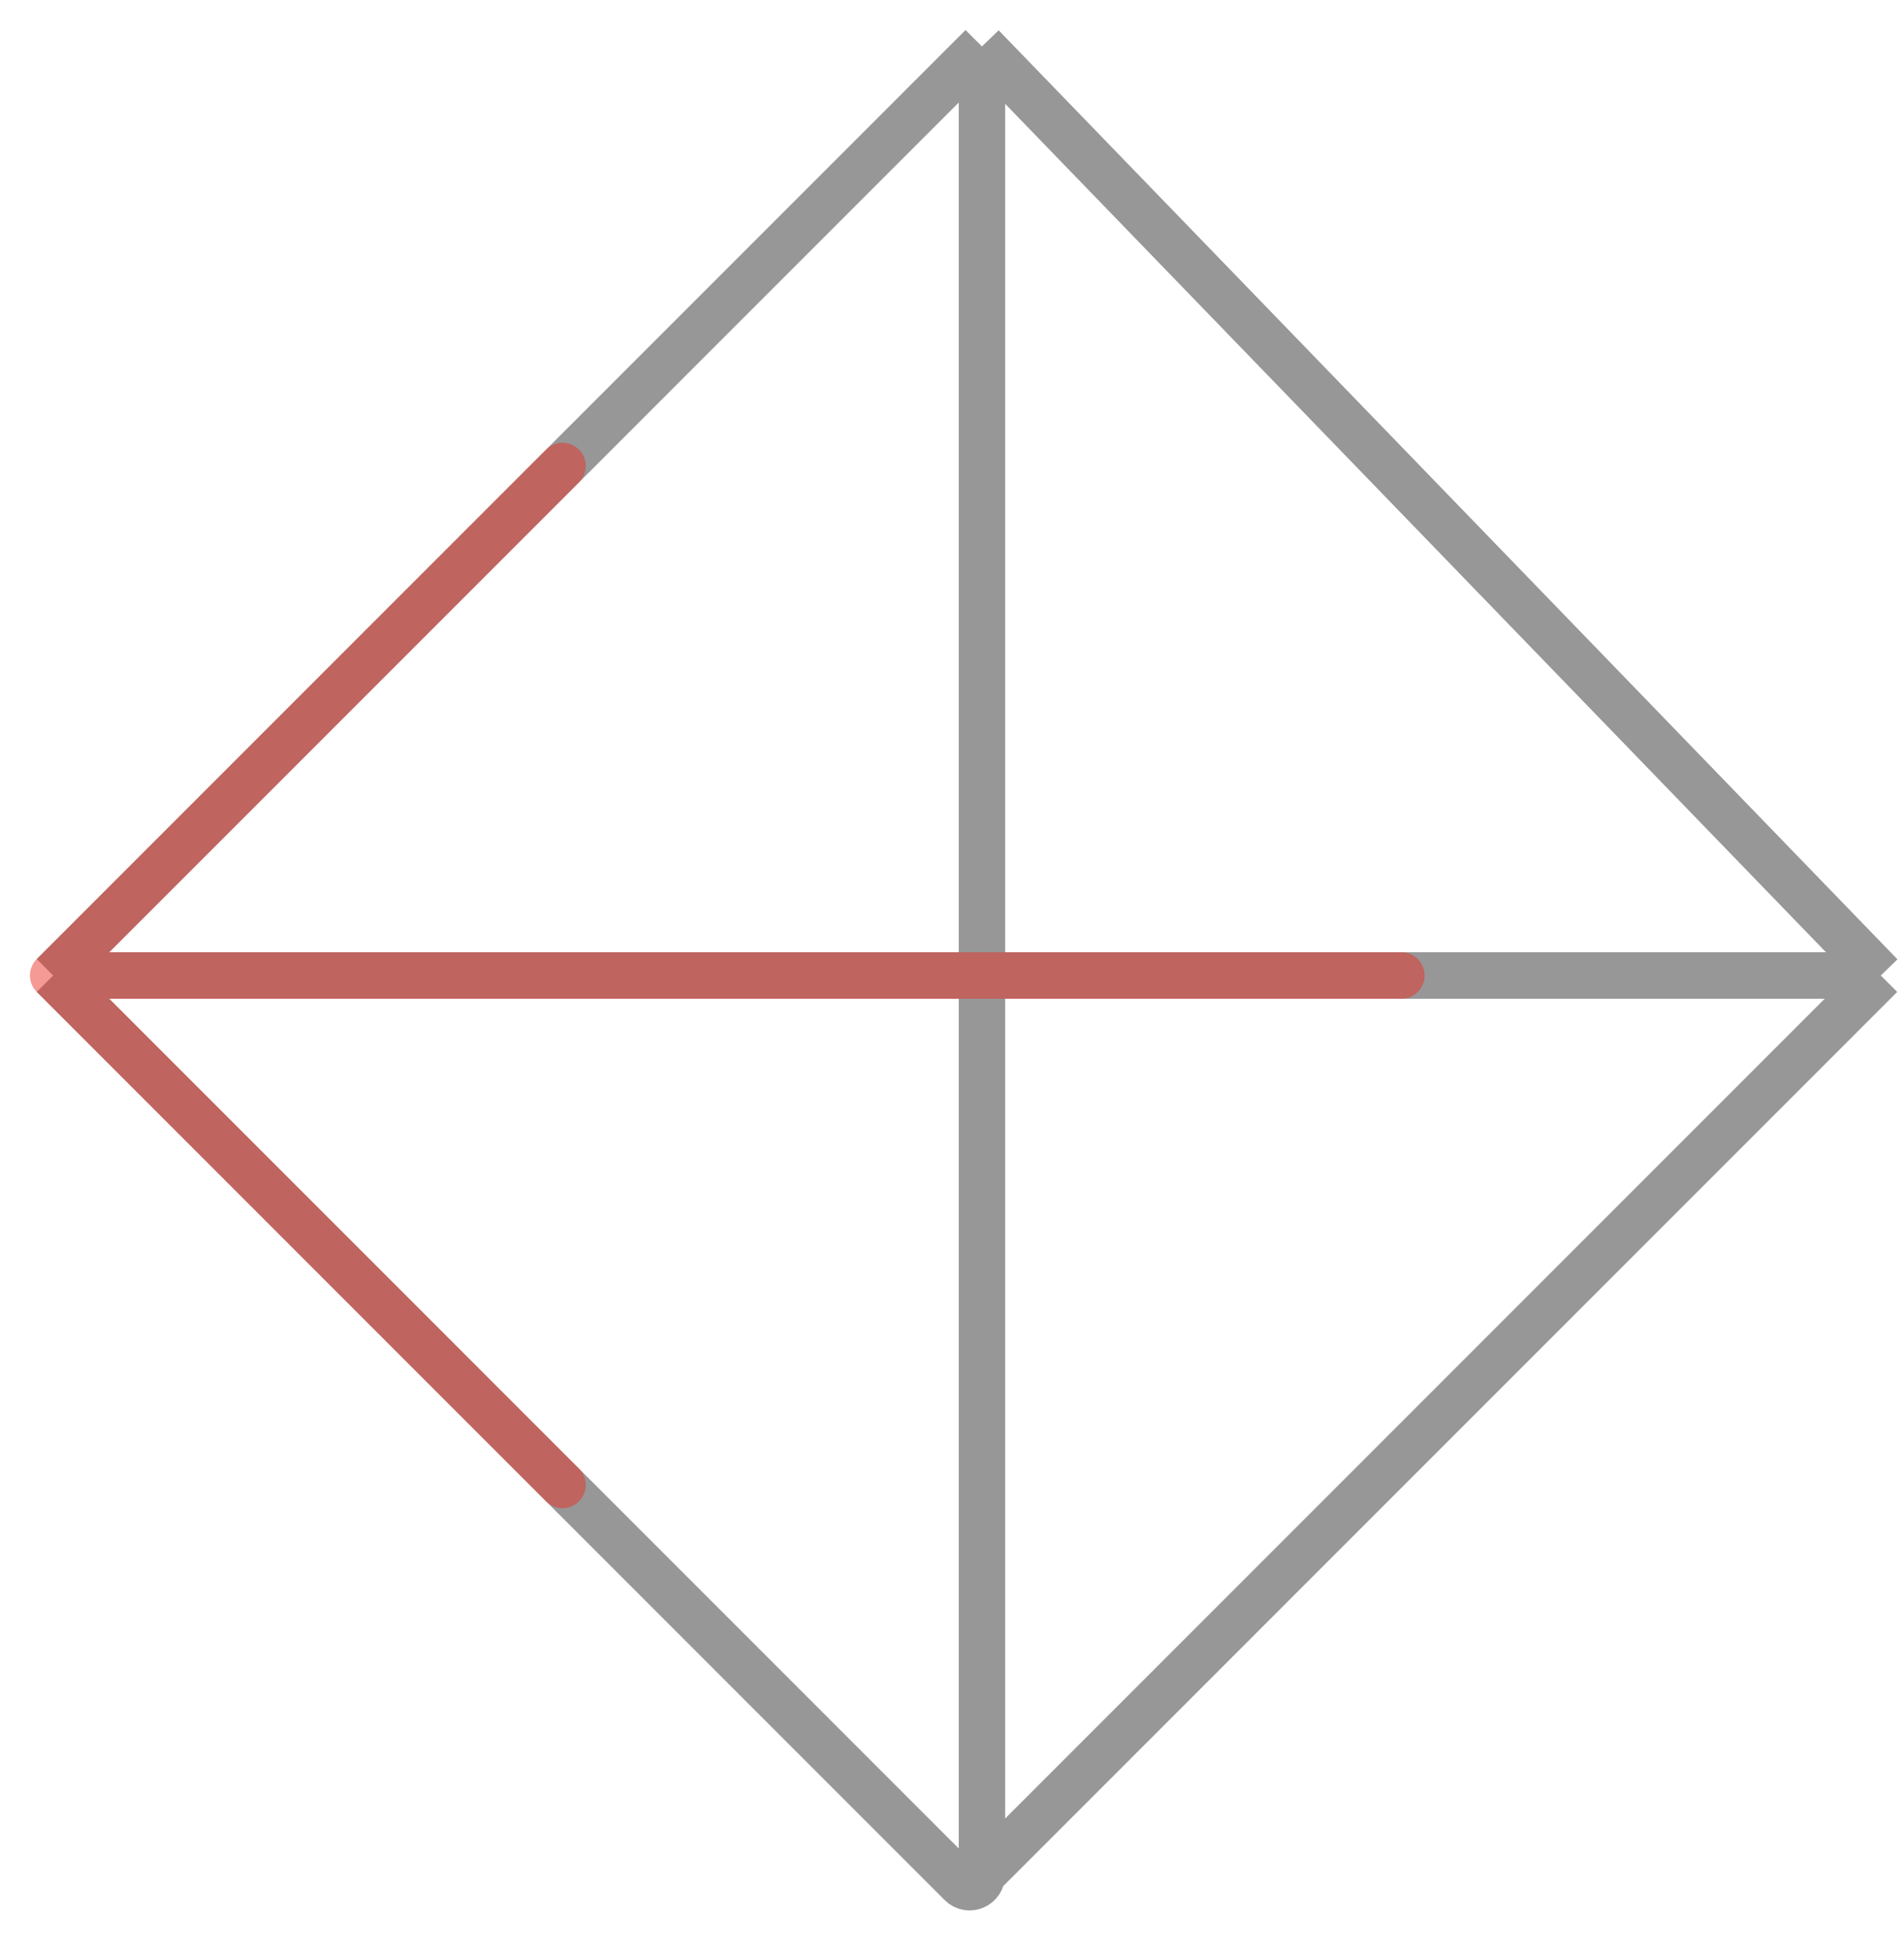 <svg width="41" height="42" viewBox="0 0 41 42" fill="none" xmlns="http://www.w3.org/2000/svg">
<path d="M21.145 1V40.355M21.145 1L40.5 21M21.145 1C21.145 1 8.956 13.19 1.145 21M1.145 21C8.067 27.922 18.427 38.282 20.696 40.551C20.864 40.719 21.145 40.593 21.145 40.355V40.355M1.145 21C26.306 21 40.5 21 40.5 21M40.5 21L21.145 40.355" stroke="#393939" stroke-opacity="0.52" stroke-linejoin="bevel"/>
<path d="M30.177 21H1.145M1.145 21L12.113 31.968M1.145 21L12.113 10.032" stroke="#EA2C20" stroke-opacity="0.48" stroke-linecap="round" stroke-linejoin="bevel"/>
</svg>
